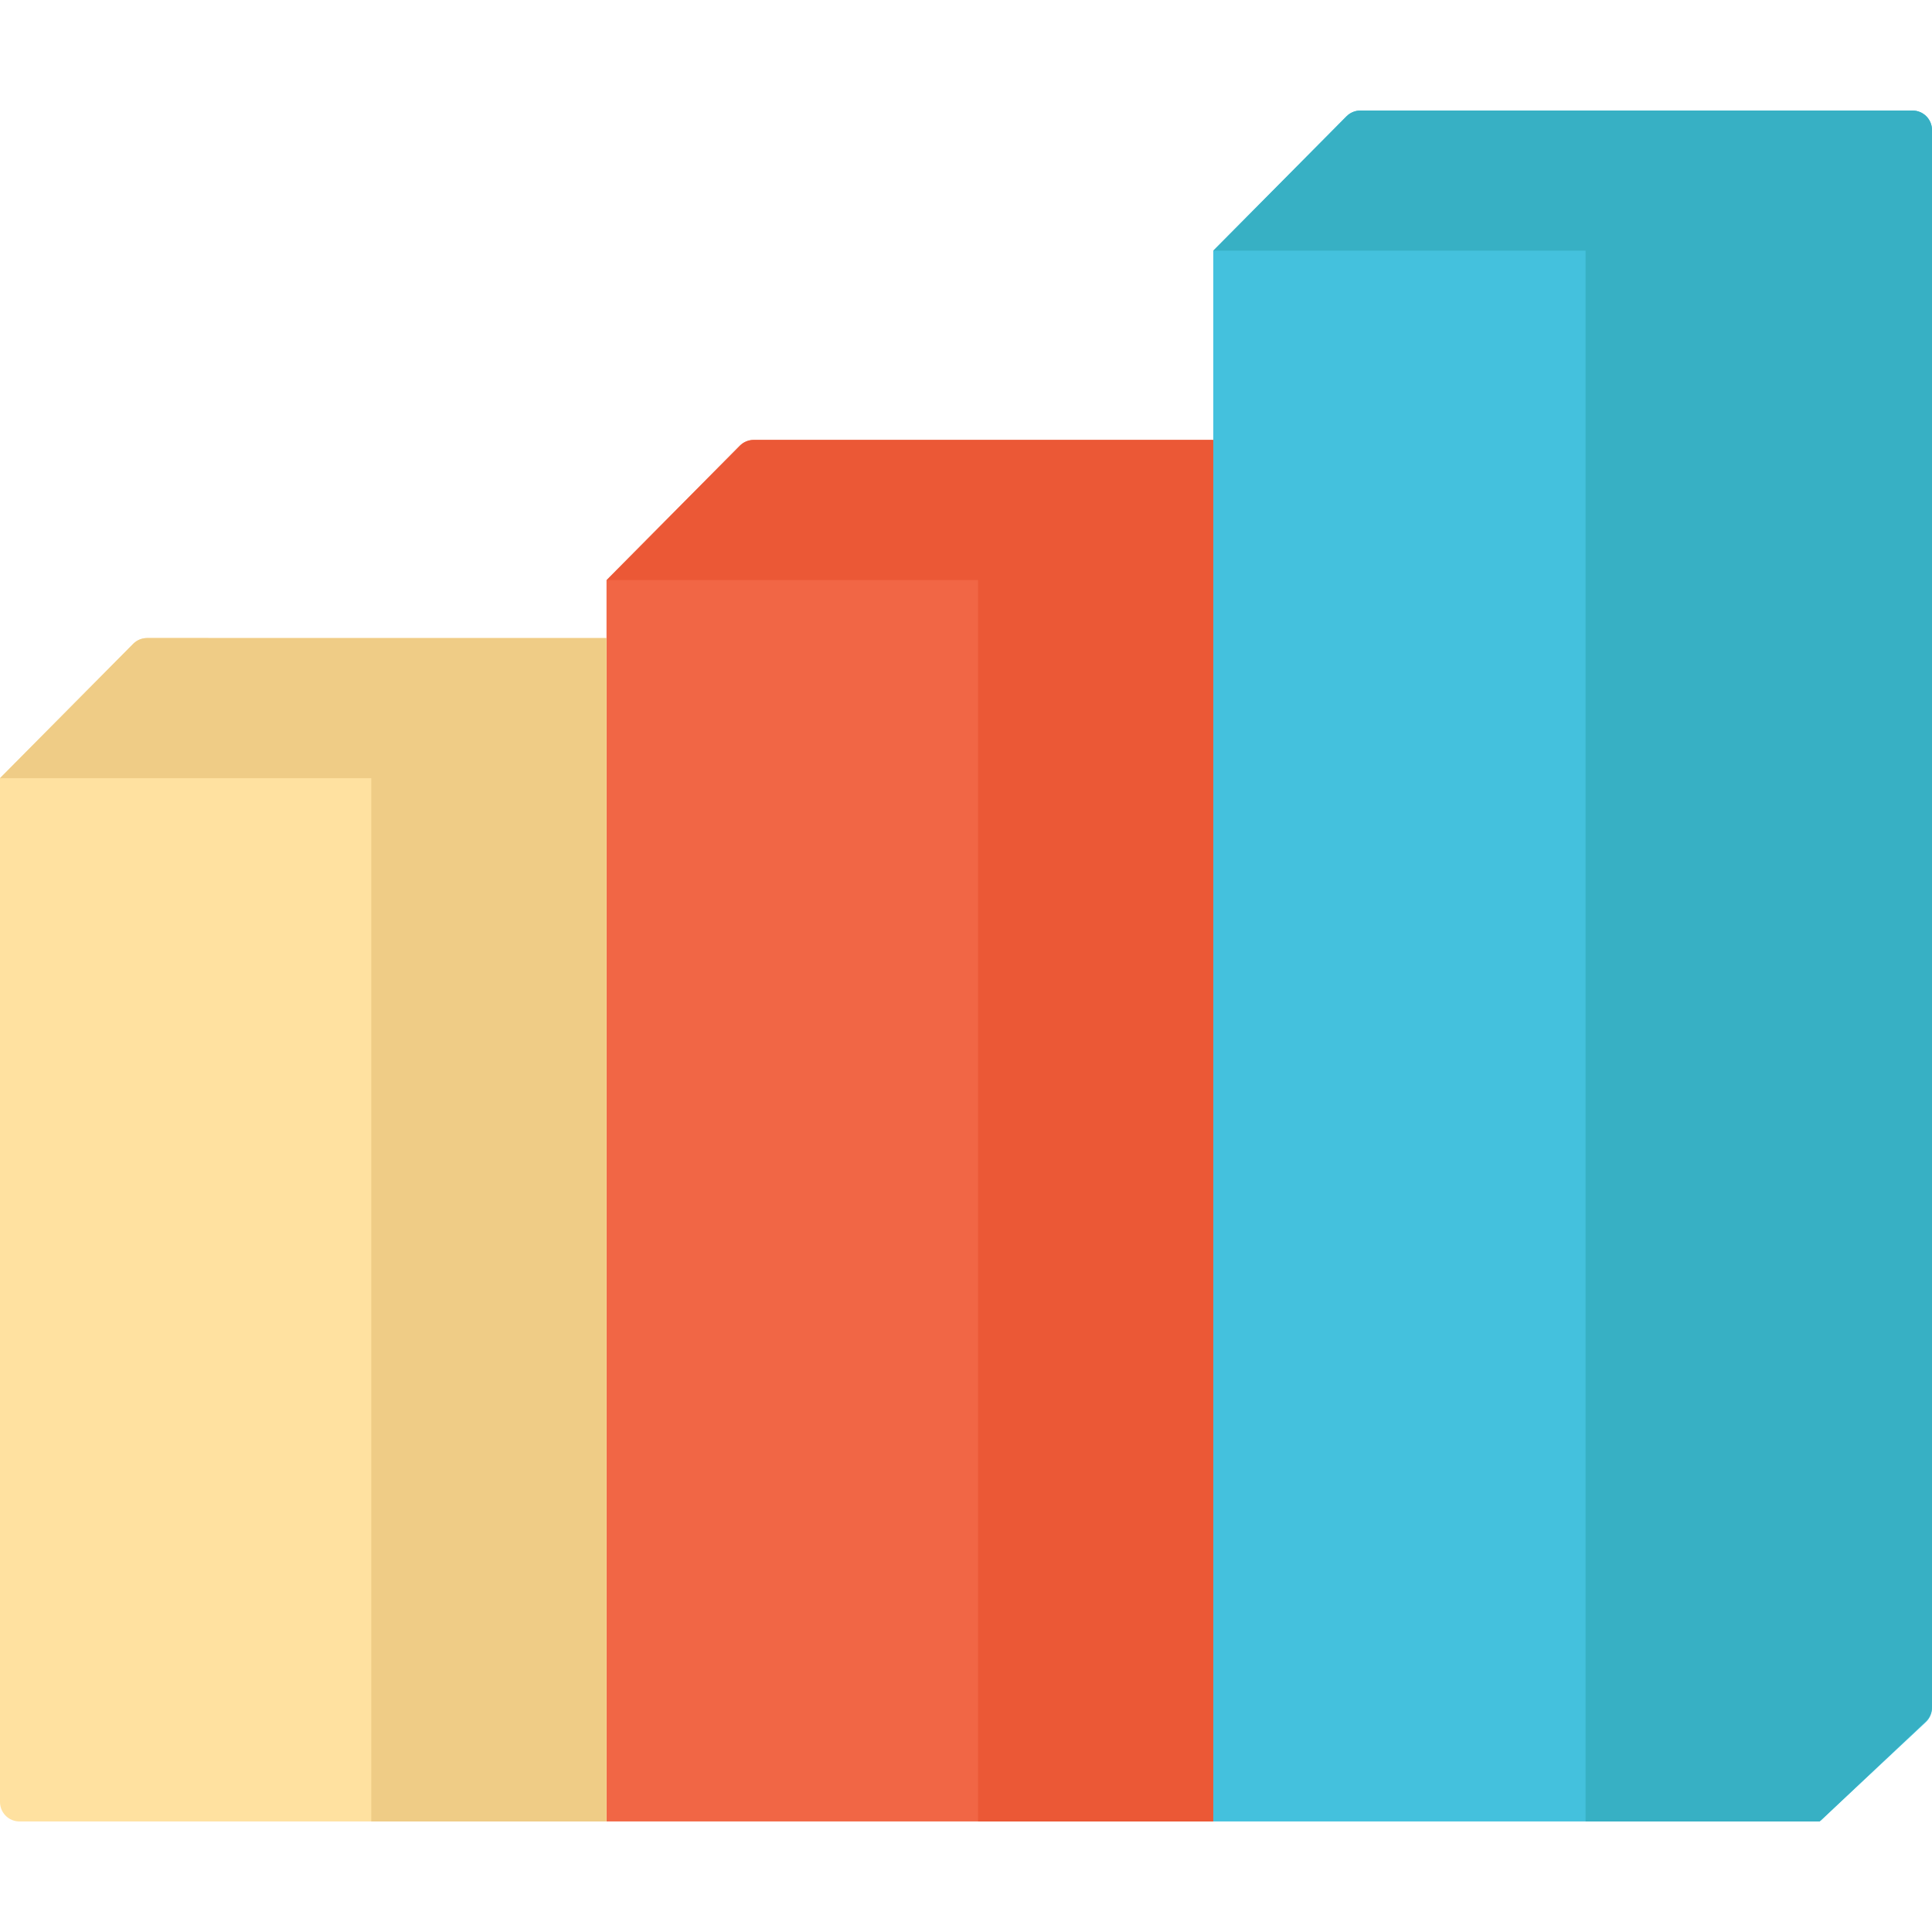 <?xml version="1.0" encoding="iso-8859-1"?>
<!-- Generator: Adobe Illustrator 19.0.0, SVG Export Plug-In . SVG Version: 6.00 Build 0)  -->
<svg version="1.1" id="Capa_1" xmlns="http://www.w3.org/2000/svg" xmlns:xlink="http://www.w3.org/1999/xlink" x="0px" y="0px"
	 viewBox="0 0 512 512" style="enable-background:new 0 0 512 512;" xml:space="preserve">
<path style="fill:#44C1DD;" d="M506.842,29.296H360.504c-1.376,0-2.694,0.549-3.663,1.526l-35.306,35.607l0,0v416.274h160.717
	v-0.258h0.261l27.852-26.066c1.042-0.975,1.634-2.339,1.634-3.766v-381V34.455C512,31.606,509.691,29.296,506.842,29.296z"/>
<path style="fill:#F16645;" d="M199.704,116.587c-1.376,0-2.694,0.549-3.663,1.526l-35.306,35.607v328.984h160.717l0,0V153.72l0,0
	v-0.156v-36.977L199.704,116.587L199.704,116.587z"/>
<path style="fill:#FFE1A0;" d="M38.968,169.09c-1.376,0-2.694,0.549-3.663,1.526L0,206.223l0,0v271.323
	c0,2.849,2.309,5.158,5.158,5.158h155.56l0,0V206.223l0,0v-37.133H38.968V169.09z"/>
<path style="fill:#EB5836;" d="M199.787,116.587c-1.376,0-2.694,0.549-3.663,1.526l-35.306,35.607h98.389v328.984h62.328V153.72
	v-0.156v-36.977L199.787,116.587L199.787,116.587z"/>
<path style="fill:#EFCC86;" d="M38.968,169.09c-1.376,0-2.694,0.549-3.663,1.526L0,206.223h98.389v276.481h62.328V206.223v-37.133
	H38.968V169.09z"/>
<path style="fill:#37B0C4;" d="M506.842,29.296H360.504c-1.376,0-2.694,0.549-3.663,1.526l-35.306,35.607h98.651v416.274h62.067
	l28.13-26.575c1.031-0.974,1.616-2.331,1.616-3.75V34.453C512,31.606,509.691,29.296,506.842,29.296z"/>
<g>
</g>
<g>
</g>
<g>
</g>
<g>
</g>
<g>
</g>
<g>
</g>
<g>
</g>
<g>
</g>
<g>
</g>
<g>
</g>
<g>
</g>
<g>
</g>
<g>
</g>
<g>
</g>
<g>
</g>
</svg>
